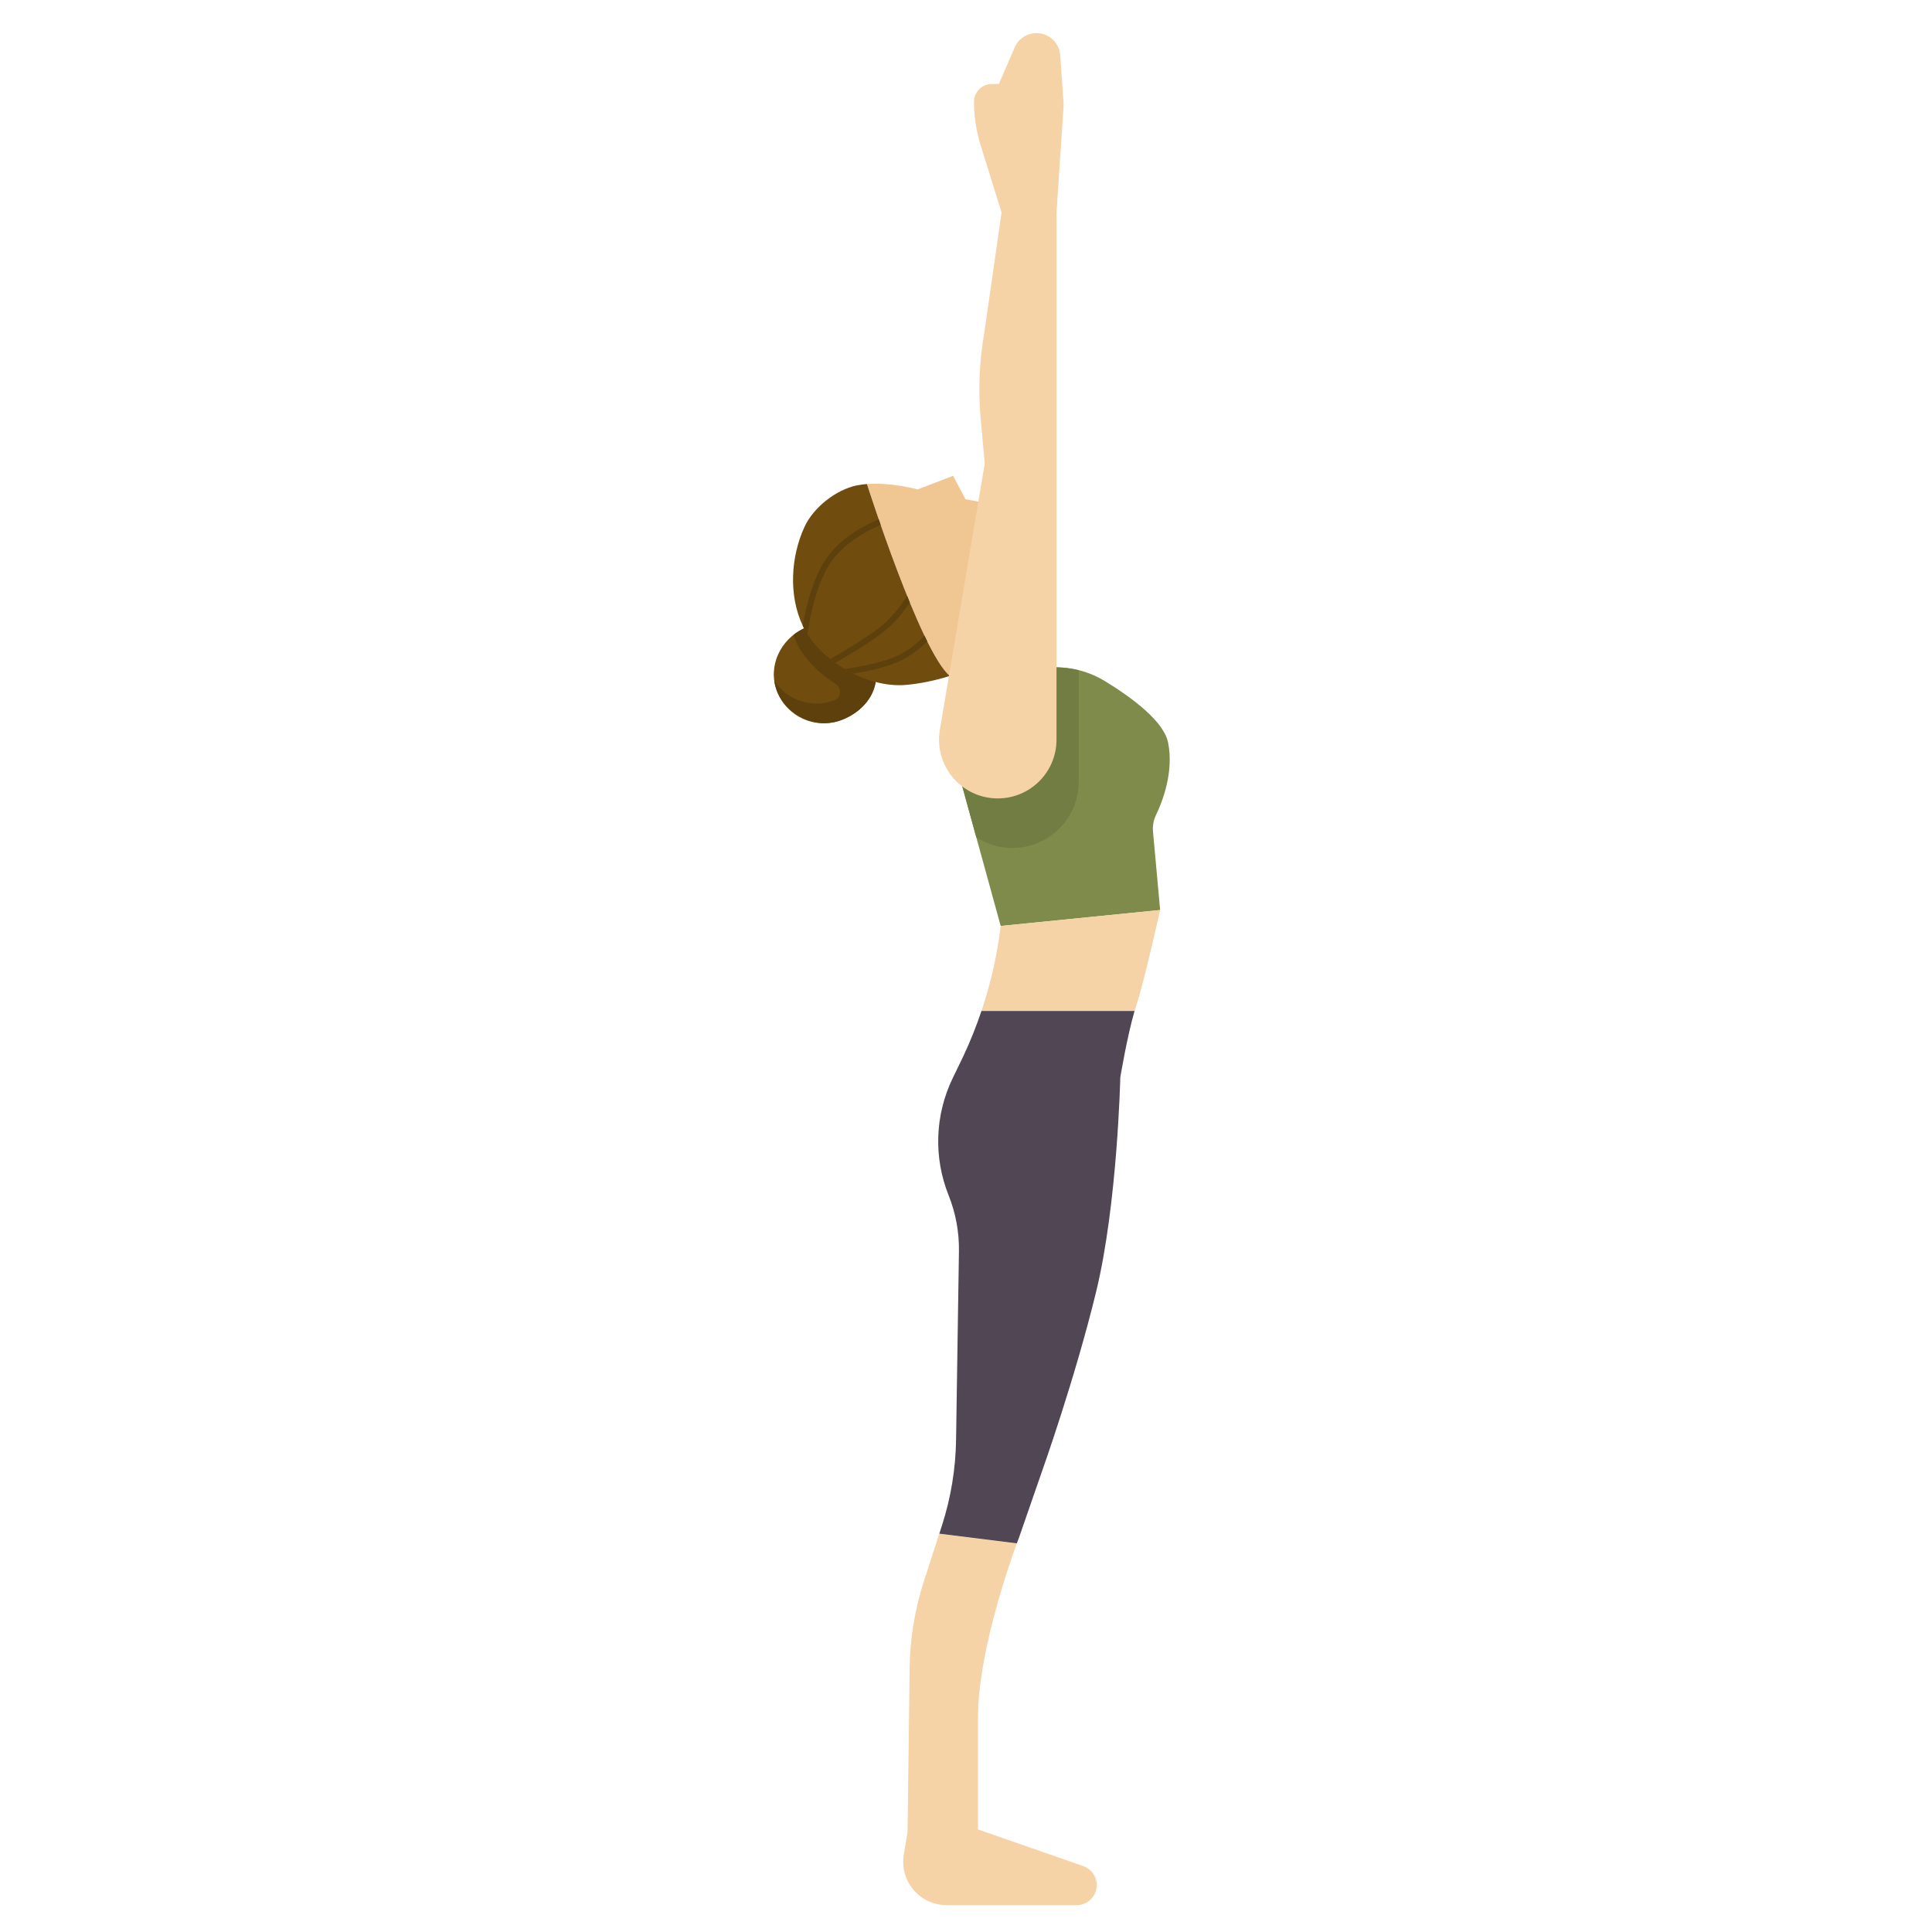 <svg id="Layer_1_1_" enable-background="new 0 0 256 256" height="512" viewBox="0 0 256 256" width="512" xmlns="http://www.w3.org/2000/svg"><path d="m106.541 83.256 9.485 7.114c-.343 2.296-2.191 4.148-4.515 5.033-3.427 1.305-7.263-.415-8.568-3.842-1.246-3.274.473-6.848 3.598-8.305z" fill="#704c0f"/><path d="m110.526 92.792c.008-.003.015-.006.023-.009.93-.357 1.01-1.644.165-2.172-2.253-1.406-4.153-3.332-5.179-5.489-.152-.32-.285-.649-.409-.981.431-.343.902-.645 1.416-.885l9.485 7.114c-.037.246-.097.484-.169.718-.028.095-.061.188-.095.281-.045.122-.095.242-.149.361-.125.284-.271.558-.441.82-.001.002-.002.003-.003.005-.824 1.265-2.133 2.267-3.656 2.848-2.274.867-4.87.32-6.714-1.269-1.399-1.205-2.009-2.568-2.2-3.926 1.667 2.566 4.95 3.717 7.926 2.584z" fill="#5e400d"/><path d="m114.873 64.135c3.229-.247 6.725.714 6.725.714l4.697-1.803 1.63 3.11s3.9.552 5.531 1.703c1.861 1.313 3.119 4.692 3.697 6.762.47 1.681.297 3.321-.23 4.89-.681 2.031-1.956 3.945-3.197 5.68-1.322 1.849-3.765 2.865-5.81 3.657-.666.258-1.357.498-2.061.717-3.905-3.254-10.982-25.429-10.982-25.43z" fill="#f0c792"/><path d="m106.622 69.77c1.183-2.534 4.143-4.879 6.894-5.448.439-.091.895-.151 1.356-.186 0 0 7.077 22.176 10.984 25.431-1.907.594-3.917 1.027-5.845 1.189-5.136.431-11.416-3.163-13.631-7.821-1.917-4.033-1.607-9.205.242-13.165z" fill="#704c0f"/><g fill="#5e400d"><path d="m108.99 74.793c1.709-2.996 4.816-4.864 7.448-5.981.084.243.169.49.259.746-2.513 1.078-5.456 2.852-7.035 5.619-1.478 2.59-2.257 5.981-2.667 8.848-.226-.357-.437-.718-.614-1.09-.003-.007-.006-.014-.009-.02.453-2.697 1.241-5.711 2.618-8.122z"/><path d="m116.281 83.356c1.588-1.17 2.891-2.793 3.918-4.402.12.296.24.589.361.881-1.021 1.516-2.288 3.016-3.819 4.144-1.932 1.423-4.142 2.765-6.064 3.848-.229-.165-.453-.334-.672-.509 1.963-1.096 4.274-2.487 6.276-3.962z"/><path d="m111.915 88.639c2.117-.292 4.56-.767 6.513-1.536 1.571-.619 2.95-1.718 4.073-2.866.122.254.243.5.363.742-1.149 1.136-2.546 2.211-4.153 2.844-1.718.677-3.767 1.13-5.661 1.434-.386-.189-.763-.399-1.135-.618z"/></g><path d="m134.163 89.821c3.885-2.026 8.542-1.844 12.277.448 3.725 2.286 7.784 5.355 8.34 8.132.786 3.93-.768 7.861-1.614 9.615-.327.678-.454 1.433-.386 2.183l.944 10.384-21.126 2.113-5.054-18.364c-1.553-5.642 1.043-11.603 6.232-14.309z" fill="#7f8b4b"/><path d="m122.419 209.529c-1.2 3.707-1.836 7.574-1.886 11.47l-.277 21.762-.499 2.994c-.344 2.063.461 4.15 2.101 5.448 1.015.803 2.271 1.241 3.566 1.241h17.242c1.51 0 2.717-1.255 2.659-2.764-.042-1.094-.75-2.051-1.784-2.411l-13.954-4.86s0-4.929 0-14.788c0-8.442 3.999-19.975 5.149-23.117l-10.274-1.284z" fill="#f5d3a6"/><path d="m153.724 120.583-21.126 2.113c-.459 3.839-1.319 7.613-2.55 11.267h20.288c.073-.247.146-.484.219-.704 1.056-3.17 3.169-12.676 3.169-12.676z" fill="#f5d3a6"/><path d="m127.687 139.862-1.458 3.02c-2.347 4.86-2.542 10.483-.537 15.494.945 2.362 1.411 4.887 1.372 7.43l-.381 25.001c-.059 3.864-.694 7.697-1.884 11.374l-.336 1.038 10.274 1.284c.193-.527.308-.826.308-.826l2.993-8.626s4.401-12.323 7.218-23.943c2.817-11.619 3.187-28.344 3.187-28.344s.915-5.487 1.893-8.803h-20.288c-.676 2.007-1.46 3.978-2.361 5.901z" fill="#514654"/><path d="m134.148 112.361c4.855 0 8.79-3.936 8.79-8.791v-14.752c-2.914-.734-6.034-.427-8.775 1.003l-.387.202c-5.189 2.706-7.785 8.667-6.232 14.309l1.817 6.604c1.371.893 3.007 1.425 4.787 1.425z" fill="#727d43"/><path d="m139.992 28.156v69.856c0 4.298-3.484 7.782-7.782 7.782-4.786 0-8.438-4.279-7.686-9.005l5.961-35.359-.534-5.876c-.347-3.813-.19-7.654.466-11.426l2.297-15.972-2.792-8.978c-.572-1.839-.863-3.753-.863-5.679 0-1.313 1.064-2.377 2.377-2.377h.924l2.083-4.829c.499-1.156 1.637-1.905 2.896-1.905 1.657 0 3.032 1.282 3.147 2.936l.456 6.571z" fill="#f5d3a6"/></svg>